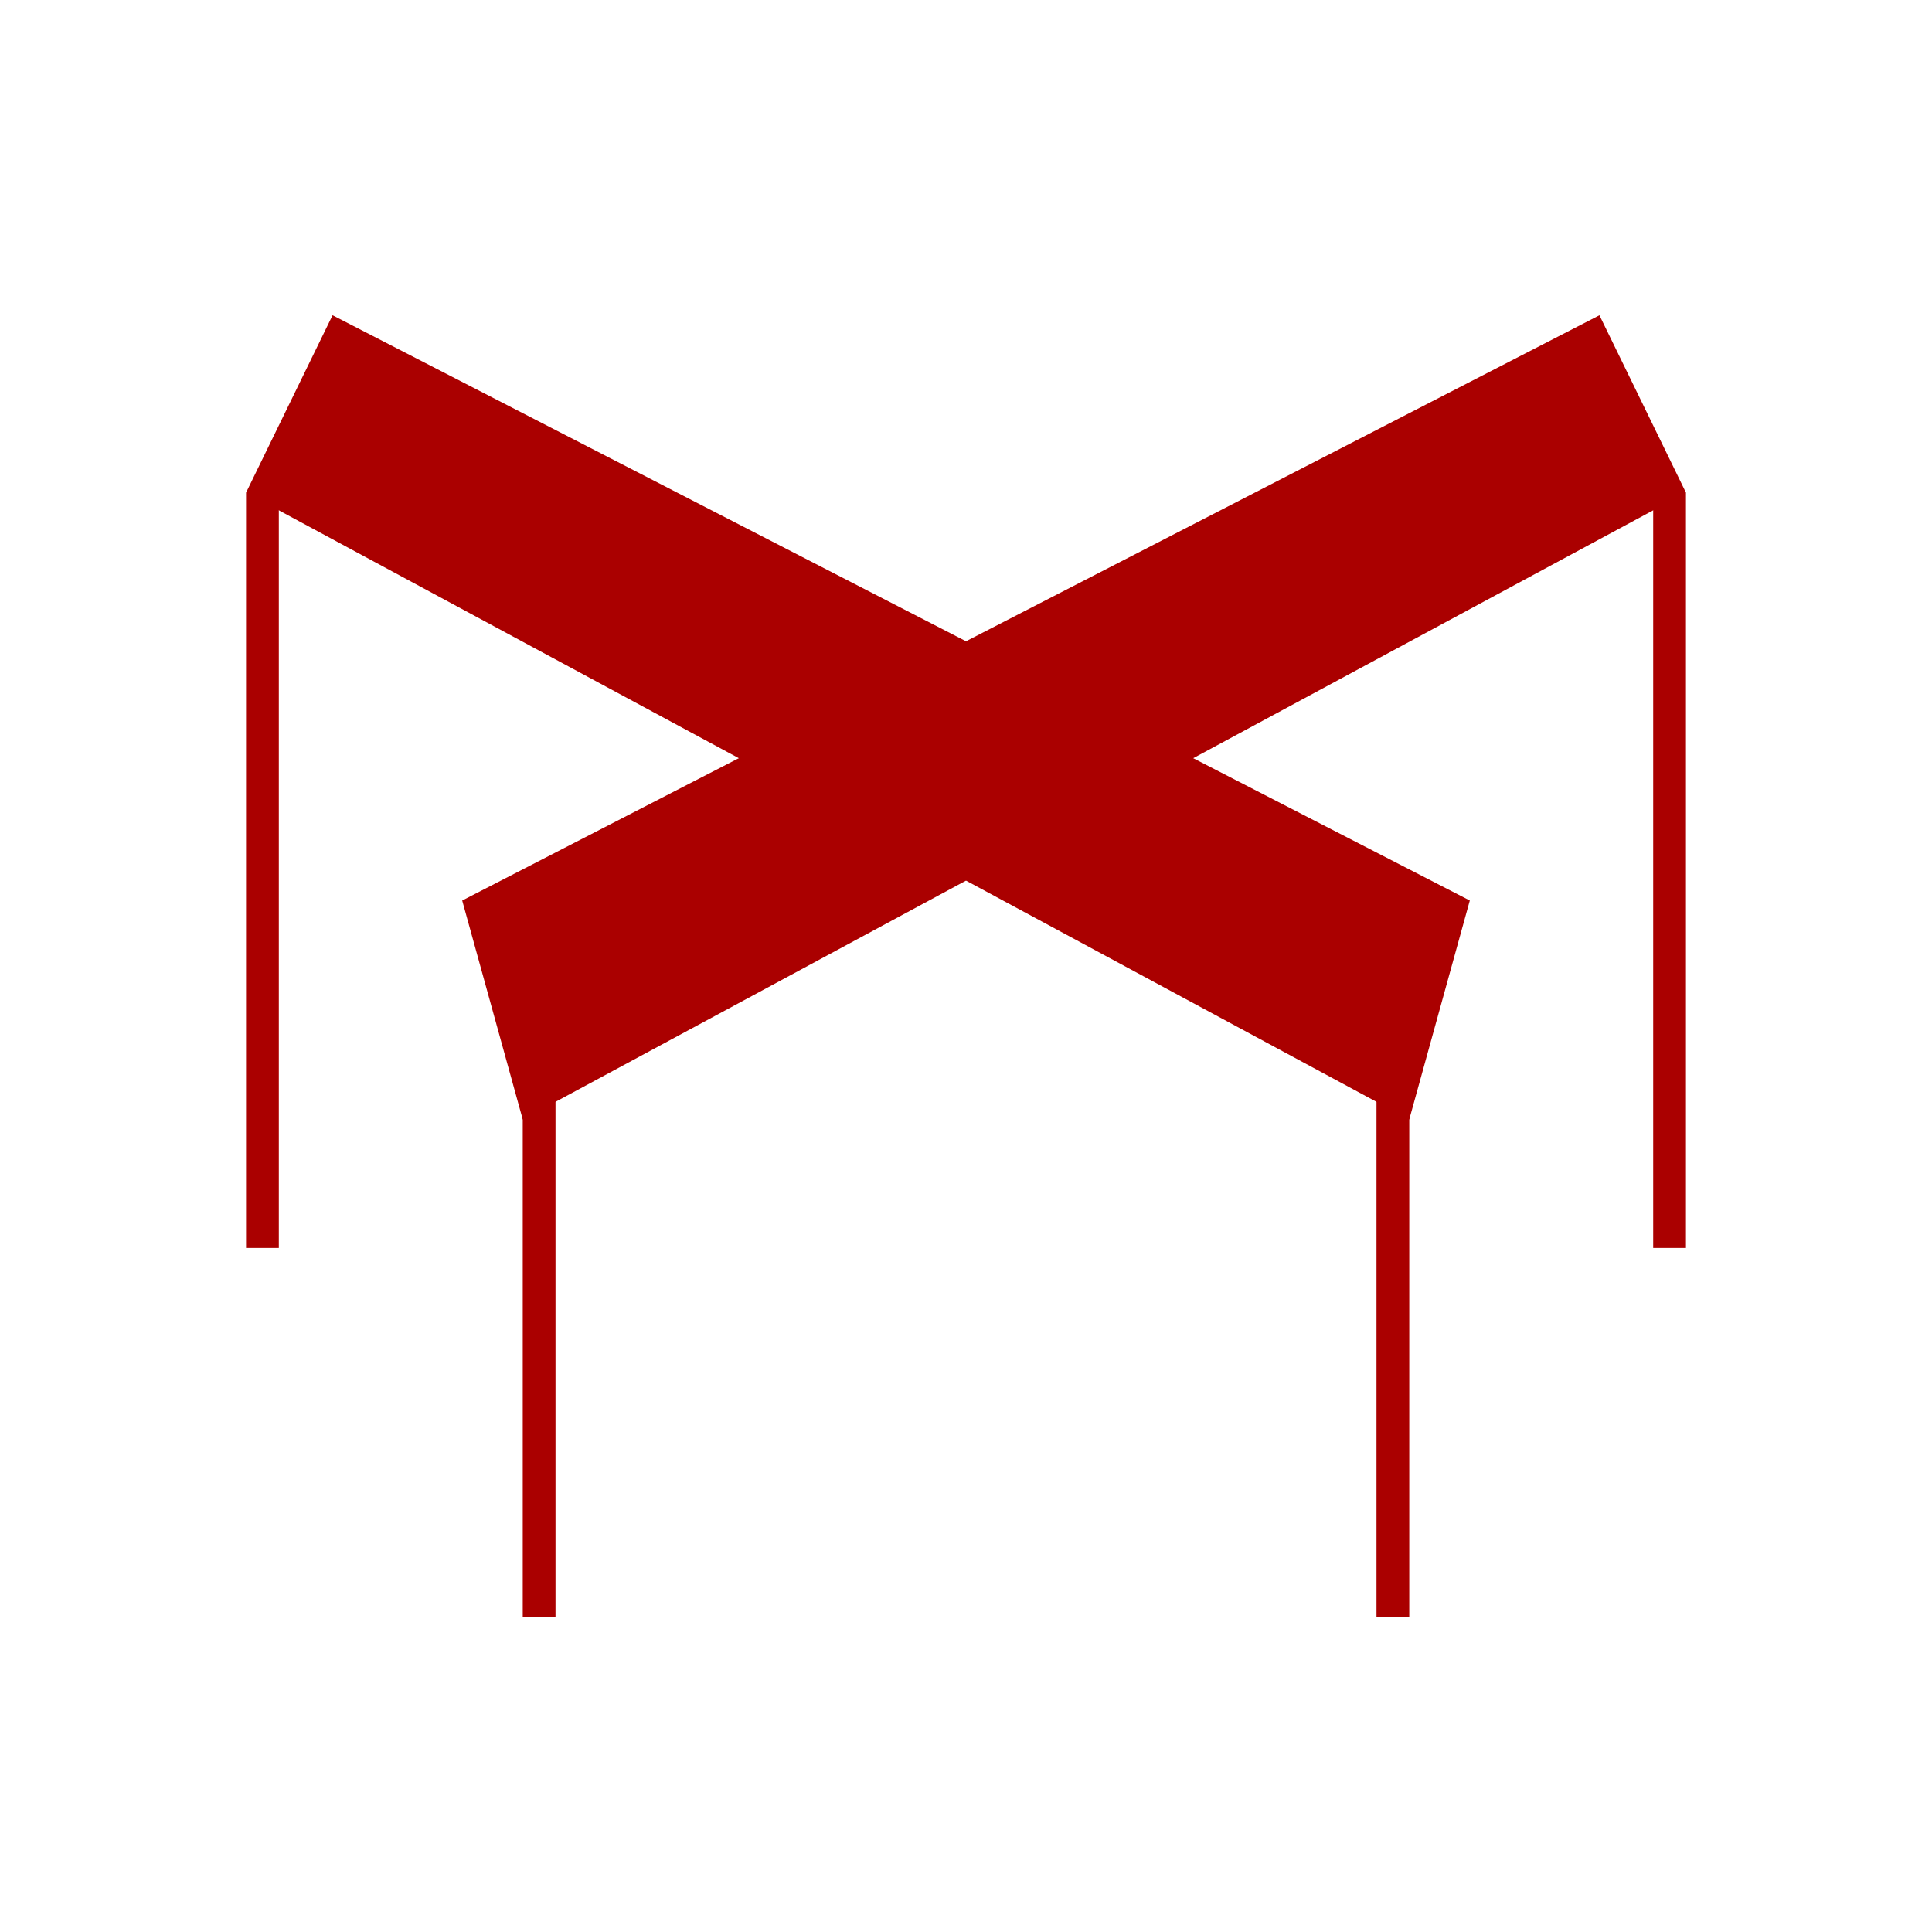 <svg xmlns="http://www.w3.org/2000/svg" width="260mm" height="260mm" viewBox="0 0 260 260"><g fill="#a00"><path d="M37.522 167.945V66.299h-4.41v101.646zm152.13 49.628v-70.32h-4.41v70.32z"/><path d="M44.755 42.427L33.112 66.299l156.54 84.357 8.148-29.466zm182.133 125.518V66.299h-4.41v101.646zm-152.13 49.628v-70.32h-4.41v70.32z"/><path d="M62.2 121.19l8.148 29.466L226.888 66.3l-11.643-23.872z"/></g></svg>